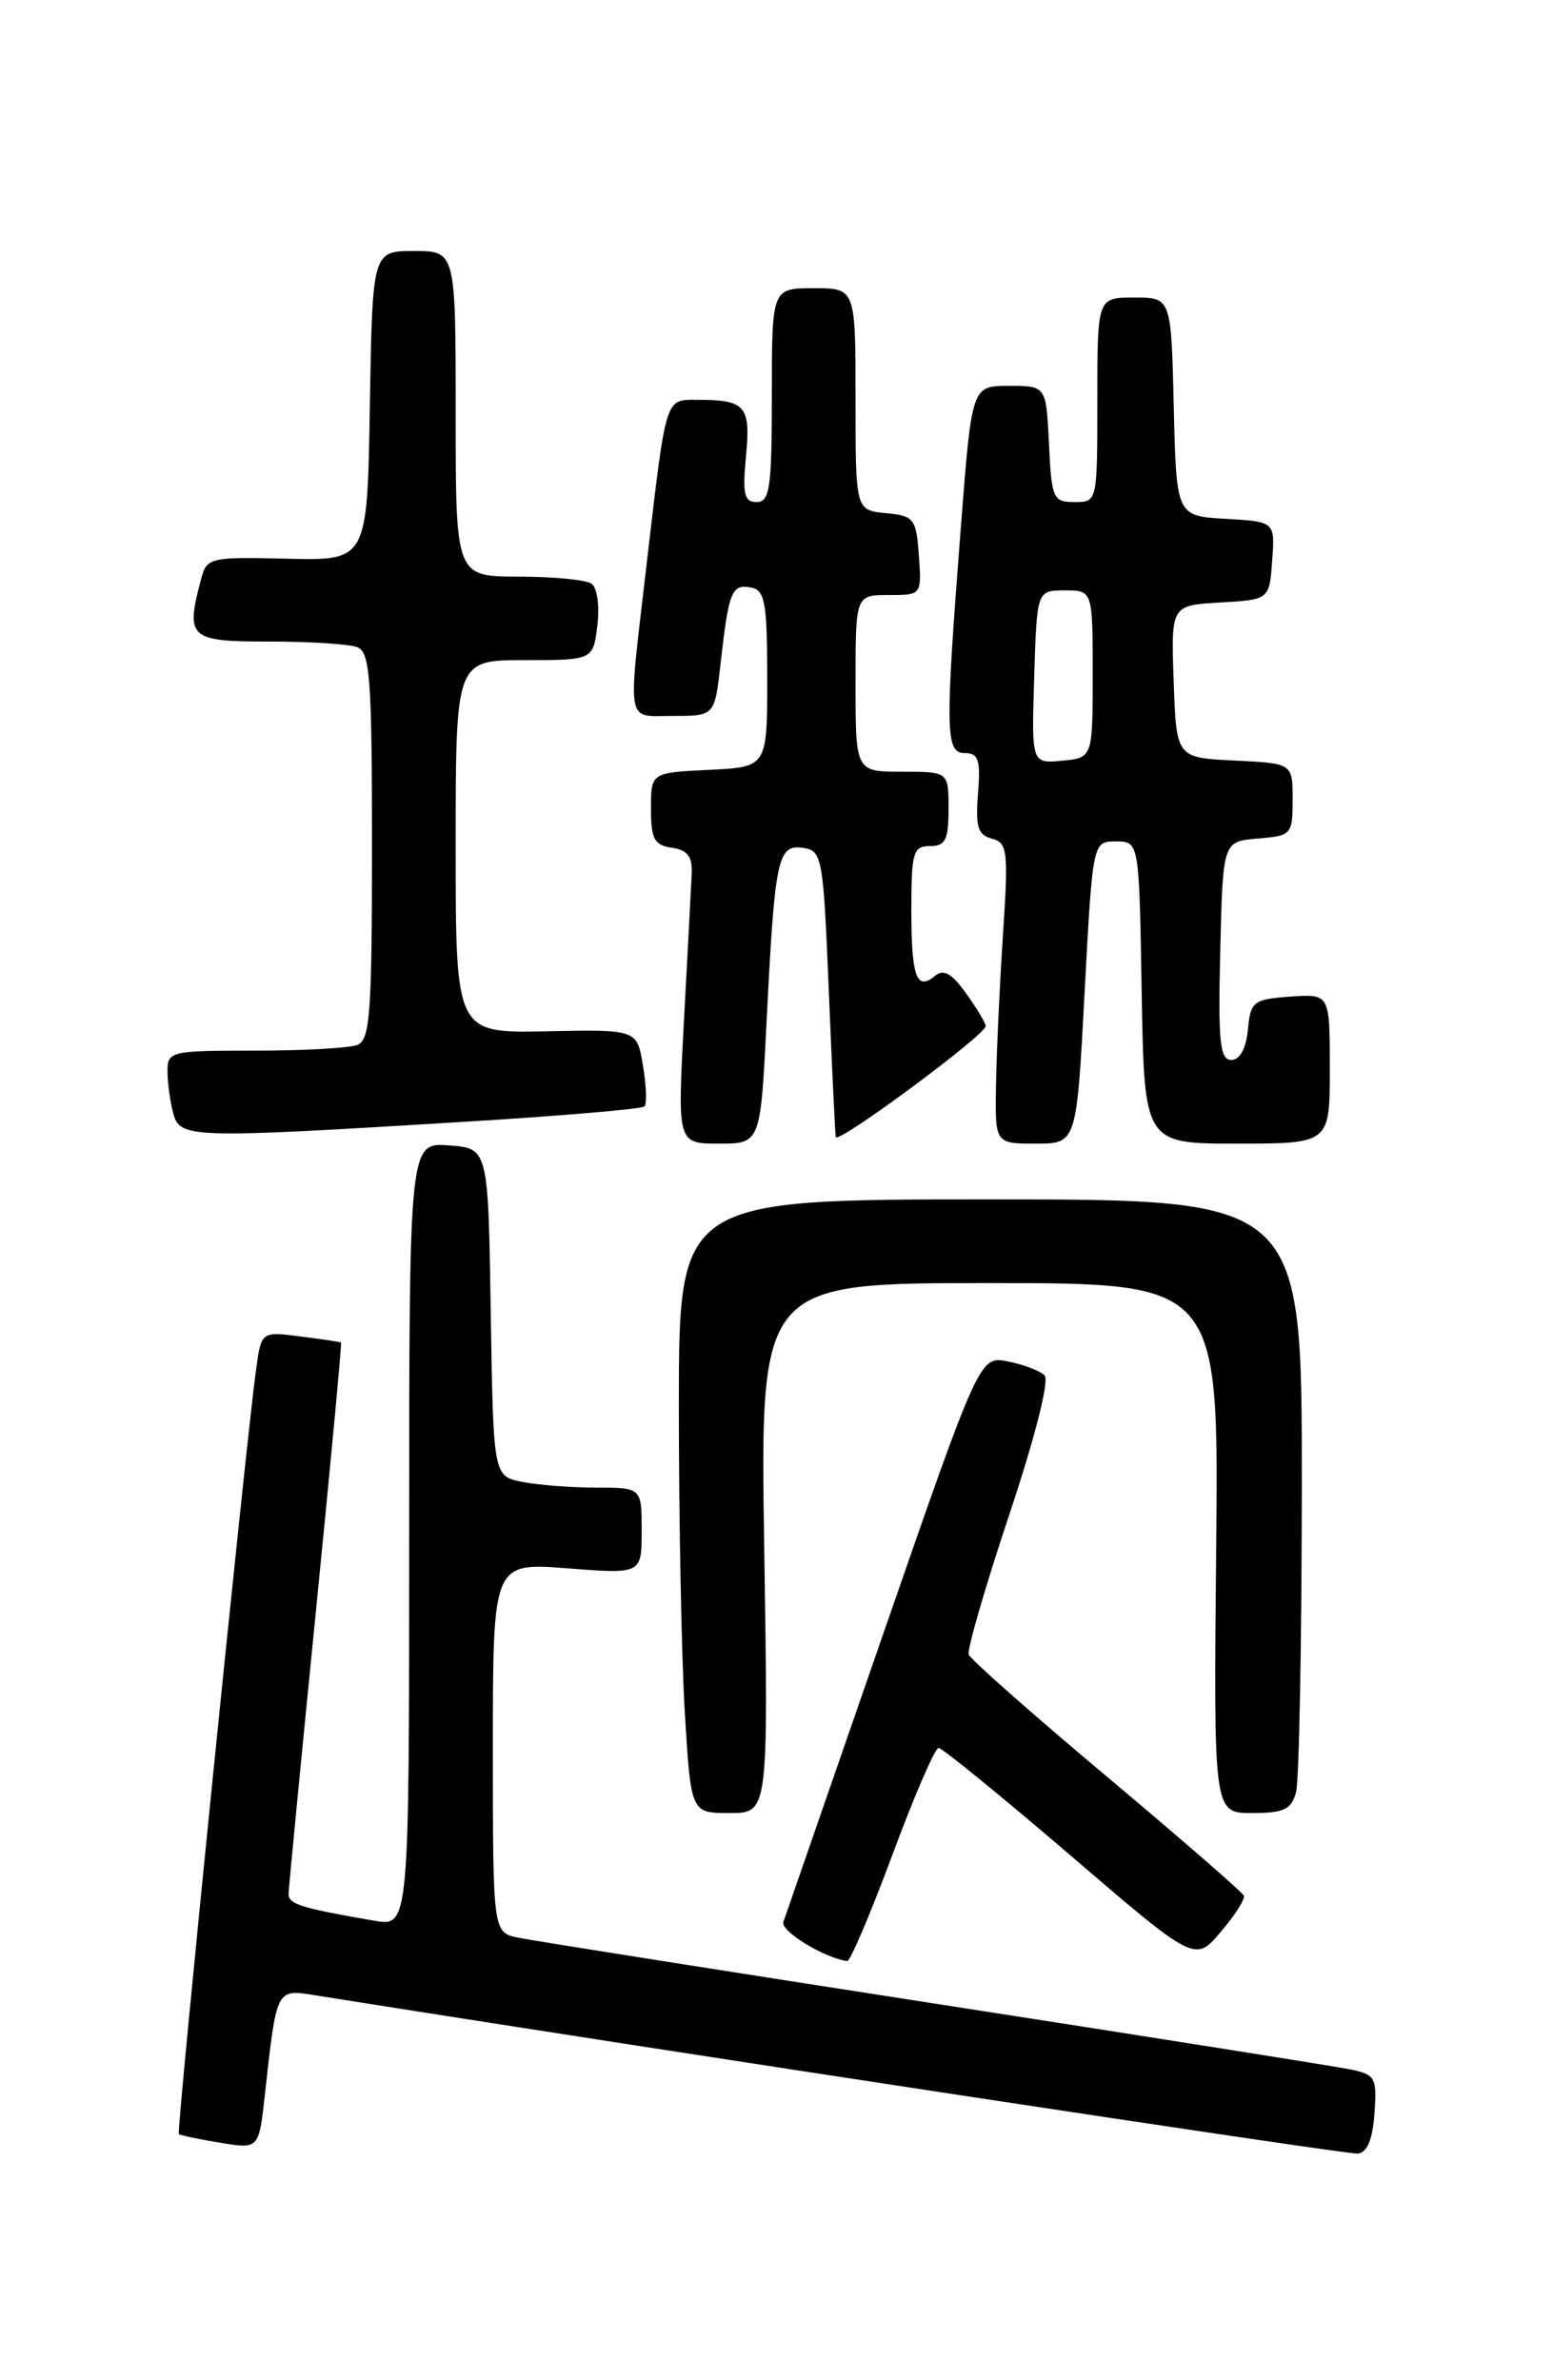 <?xml version="1.0" encoding="UTF-8" standalone="no"?>
<!DOCTYPE svg PUBLIC "-//W3C//DTD SVG 1.1//EN" "http://www.w3.org/Graphics/SVG/1.1/DTD/svg11.dtd" >
<svg xmlns="http://www.w3.org/2000/svg" xmlns:xlink="http://www.w3.org/1999/xlink" version="1.1" viewBox="0 0 167 256">
 <g >
 <path fill="currentColor"
d=" M 147.80 227.33 C 148.08 223.49 147.90 223.14 145.30 222.59 C 143.76 222.27 123.60 219.07 100.50 215.49 C 77.40 211.91 57.26 208.72 55.75 208.41 C 53.00 207.84 53.00 207.84 53.00 187.95 C 53.00 168.06 53.00 168.06 61.00 168.68 C 69.00 169.30 69.00 169.30 69.00 164.65 C 69.00 160.00 69.00 160.00 64.12 160.00 C 61.44 160.00 57.85 159.72 56.15 159.38 C 53.05 158.76 53.05 158.76 52.77 141.13 C 52.50 123.50 52.50 123.50 48.25 123.19 C 44.00 122.89 44.00 122.89 44.00 165.05 C 44.00 207.22 44.00 207.22 40.25 206.58 C 32.27 205.20 31.00 204.80 31.03 203.67 C 31.05 203.03 32.36 189.45 33.95 173.51 C 35.54 157.56 36.77 144.46 36.67 144.39 C 36.58 144.33 34.61 144.03 32.30 143.74 C 28.09 143.20 28.09 143.20 27.53 147.35 C 26.40 155.60 18.96 229.29 19.23 229.53 C 19.38 229.66 21.38 230.08 23.67 230.46 C 27.84 231.15 27.84 231.15 28.48 225.32 C 29.75 213.81 29.69 213.93 33.83 214.59 C 72.53 220.75 144.87 231.74 146.00 231.63 C 147.01 231.53 147.60 230.13 147.80 227.33 Z  M 95.96 199.50 C 98.30 193.18 100.54 188.00 100.93 188.00 C 101.32 188.00 107.68 193.19 115.07 199.52 C 128.50 211.05 128.50 211.05 131.26 207.80 C 132.78 206.02 133.90 204.26 133.76 203.89 C 133.62 203.53 126.97 197.75 119.00 191.06 C 111.03 184.37 104.35 178.47 104.17 177.95 C 103.98 177.43 105.95 170.66 108.53 162.91 C 111.29 154.64 112.86 148.46 112.33 147.93 C 111.84 147.44 110.07 146.76 108.39 146.43 C 105.35 145.82 105.35 145.82 95.00 175.66 C 89.31 192.07 84.47 206.04 84.24 206.71 C 83.90 207.69 88.61 210.58 91.10 210.92 C 91.43 210.96 93.61 205.82 95.96 199.50 Z  M 82.18 166.50 C 81.74 138.00 81.74 138.00 106.40 138.00 C 131.06 138.00 131.06 138.00 130.78 166.50 C 130.50 195.00 130.50 195.00 134.63 195.00 C 138.07 195.00 138.87 194.62 139.37 192.75 C 139.70 191.51 139.98 176.66 139.99 159.75 C 140.00 129.00 140.00 129.00 106.50 129.00 C 73.00 129.00 73.00 129.00 73.00 151.34 C 73.00 163.63 73.29 178.48 73.65 184.34 C 74.30 195.00 74.30 195.00 78.46 195.00 C 82.62 195.00 82.62 195.00 82.18 166.50 Z  M 82.44 109.75 C 83.32 92.26 83.62 90.81 86.34 91.19 C 88.41 91.49 88.53 92.12 89.12 106.50 C 89.46 114.75 89.80 121.86 89.87 122.29 C 90.01 123.14 106.00 111.30 106.00 110.36 C 106.00 110.06 105.06 108.48 103.90 106.86 C 102.37 104.70 101.47 104.19 100.56 104.95 C 98.55 106.62 98.00 105.09 98.00 97.83 C 98.00 91.67 98.20 91.00 100.00 91.00 C 101.67 91.00 102.00 90.33 102.00 87.00 C 102.00 83.00 102.00 83.00 97.00 83.00 C 92.00 83.00 92.00 83.00 92.00 73.50 C 92.00 64.00 92.00 64.00 95.56 64.00 C 99.11 64.00 99.11 64.00 98.81 59.75 C 98.52 55.76 98.30 55.48 95.25 55.19 C 92.00 54.87 92.00 54.87 92.00 42.94 C 92.00 31.00 92.00 31.00 87.50 31.00 C 83.00 31.00 83.00 31.00 83.00 42.50 C 83.00 52.46 82.78 54.00 81.37 54.00 C 80.02 54.00 79.83 53.15 80.22 49.05 C 80.74 43.64 80.18 43.00 74.94 43.00 C 71.50 43.00 71.65 42.53 69.53 60.71 C 67.48 78.40 67.23 77.00 72.43 77.00 C 76.86 77.00 76.86 77.00 77.50 71.25 C 78.36 63.61 78.69 62.79 80.75 63.19 C 82.27 63.48 82.50 64.77 82.50 73.01 C 82.50 82.50 82.50 82.50 76.25 82.80 C 70.00 83.10 70.00 83.10 70.00 86.98 C 70.00 90.24 70.36 90.91 72.25 91.18 C 73.94 91.42 74.47 92.12 74.38 94.00 C 74.32 95.38 73.94 102.46 73.55 109.75 C 72.84 123.00 72.84 123.00 77.31 123.00 C 81.78 123.00 81.78 123.00 82.44 109.75 Z  M 116.63 106.75 C 117.50 90.50 117.50 90.50 120.00 90.50 C 122.50 90.50 122.50 90.50 122.77 106.75 C 123.05 123.00 123.05 123.00 133.02 123.00 C 143.00 123.00 143.00 123.00 143.00 114.94 C 143.00 106.89 143.00 106.89 138.75 107.19 C 134.76 107.48 134.48 107.70 134.19 110.75 C 133.99 112.80 133.33 114.00 132.40 114.00 C 131.18 114.00 130.98 112.04 131.22 102.25 C 131.50 90.50 131.50 90.50 135.25 90.19 C 138.89 89.89 139.00 89.76 139.00 85.99 C 139.00 82.10 139.00 82.10 132.75 81.80 C 126.50 81.50 126.50 81.50 126.21 73.30 C 125.92 65.11 125.92 65.11 131.21 64.80 C 136.50 64.50 136.50 64.50 136.80 60.30 C 137.11 56.11 137.11 56.11 131.80 55.80 C 126.50 55.50 126.50 55.50 126.22 43.75 C 125.94 32.00 125.94 32.00 121.97 32.00 C 118.00 32.00 118.00 32.00 118.00 43.00 C 118.00 54.00 118.00 54.00 115.55 54.00 C 113.24 54.00 113.08 53.64 112.80 47.75 C 112.50 41.50 112.50 41.50 108.50 41.50 C 104.50 41.50 104.50 41.50 103.34 56.50 C 101.61 78.75 101.65 81.00 103.76 81.00 C 105.22 81.00 105.46 81.74 105.17 85.36 C 104.88 88.92 105.16 89.81 106.66 90.20 C 108.35 90.64 108.45 91.50 107.85 100.59 C 107.49 106.04 107.16 113.31 107.10 116.75 C 107.00 123.00 107.00 123.00 111.38 123.00 C 115.77 123.00 115.77 123.00 116.63 106.75 Z  M 49.67 120.67 C 60.21 120.03 69.05 119.28 69.31 119.00 C 69.57 118.72 69.50 116.75 69.14 114.61 C 68.50 110.72 68.50 110.72 58.75 110.92 C 49.00 111.12 49.00 111.12 49.00 91.06 C 49.00 71.00 49.00 71.00 56.39 71.00 C 63.78 71.00 63.78 71.00 64.24 67.25 C 64.49 65.14 64.21 63.18 63.60 62.77 C 62.99 62.36 59.46 62.02 55.75 62.02 C 49.00 62.00 49.00 62.00 49.00 44.50 C 49.00 27.00 49.00 27.00 44.52 27.00 C 40.05 27.00 40.05 27.00 39.77 43.65 C 39.50 60.30 39.50 60.30 30.88 60.09 C 22.64 59.89 22.24 59.98 21.65 62.19 C 19.92 68.65 20.30 69.00 28.92 69.00 C 33.27 69.00 37.55 69.27 38.42 69.61 C 39.79 70.13 40.00 72.97 40.00 91.00 C 40.00 109.03 39.79 111.87 38.42 112.39 C 37.55 112.73 32.60 113.00 27.42 113.00 C 18.31 113.00 18.00 113.07 18.01 115.25 C 18.02 116.49 18.30 118.51 18.63 119.75 C 19.35 122.43 20.36 122.46 49.67 120.67 Z  M 111.21 72.82 C 111.50 63.50 111.50 63.50 114.50 63.50 C 117.50 63.50 117.50 63.50 117.50 72.50 C 117.50 81.50 117.50 81.50 114.21 81.82 C 110.92 82.13 110.92 82.13 111.21 72.82 Z "/>
</g>
</svg>